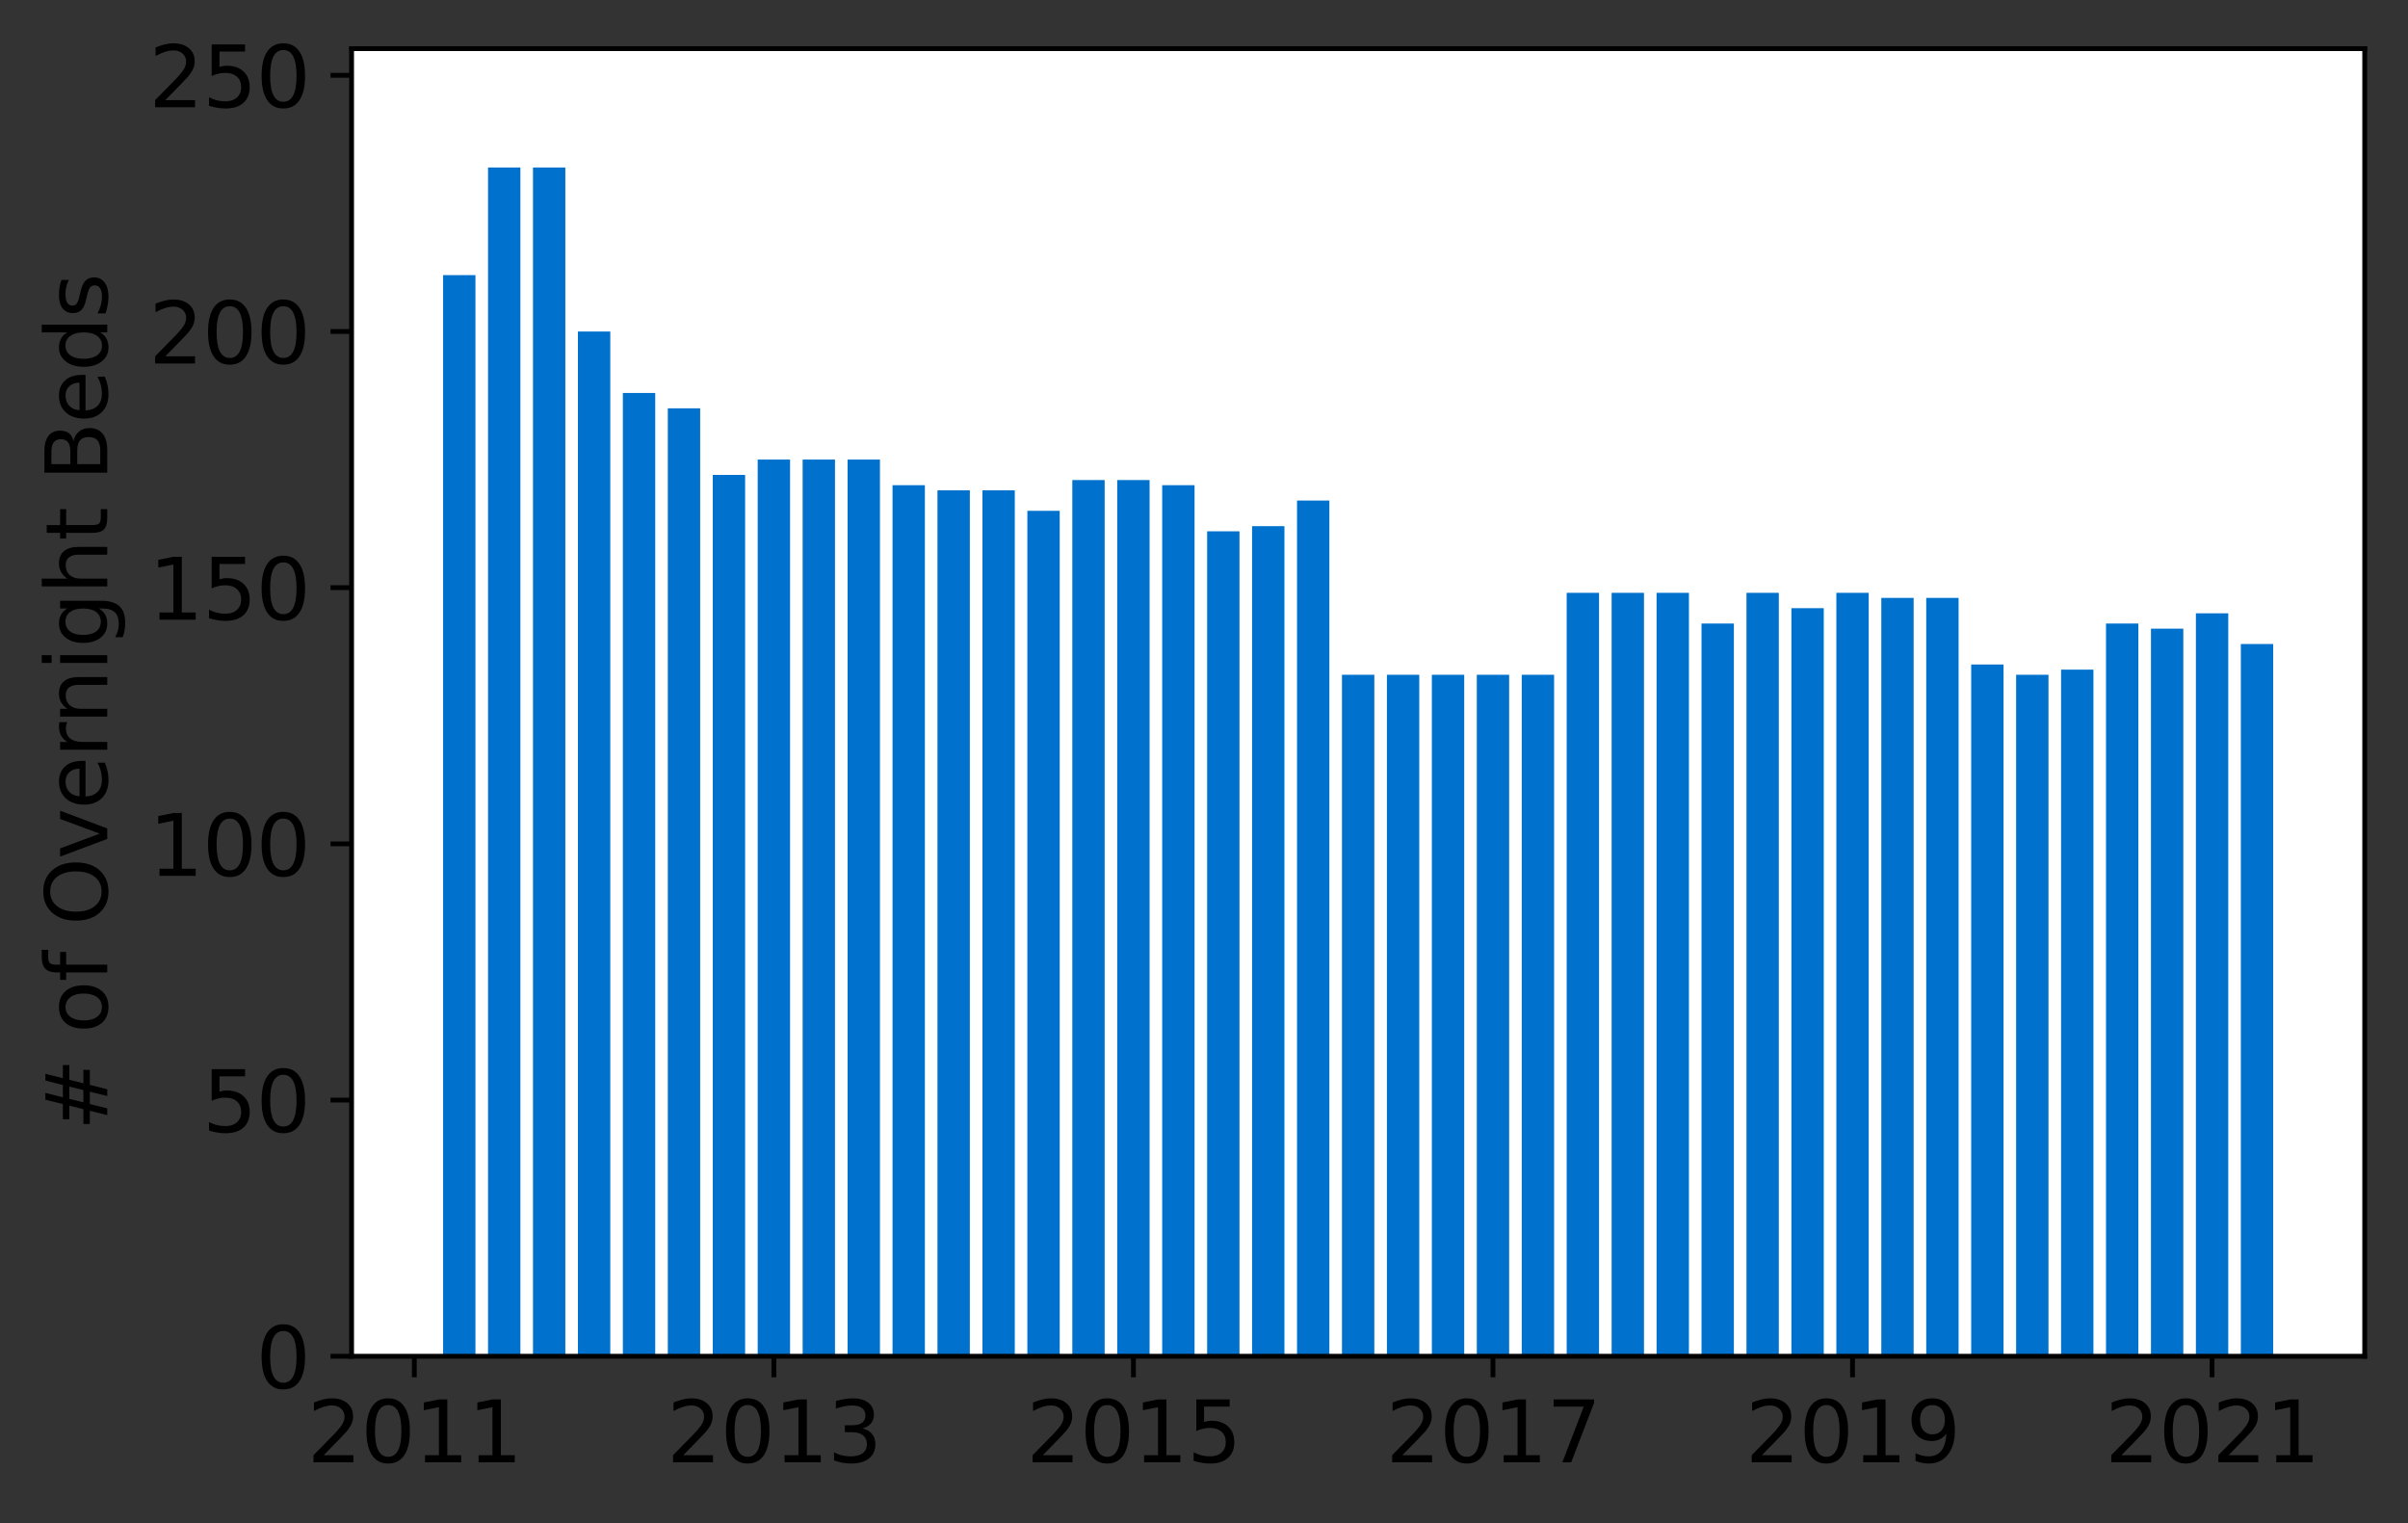 <?xml version="1.0" encoding="utf-8" standalone="no"?>
<!DOCTYPE svg PUBLIC "-//W3C//DTD SVG 1.1//EN"
  "http://www.w3.org/Graphics/SVG/1.1/DTD/svg11.dtd">
<svg height="253.278pt" version="1.1" viewBox="0 0 400.472 253.278" width="400.472pt" xmlns="http://www.w3.org/2000/svg" xmlns:xlink="http://www.w3.org/1999/xlink">
 <rect x="0" y="0" width="400.472" height="253.278" fill="#333333" stroke="none"/>
 <defs>
  <style type="text/css">*{stroke-linecap:butt;stroke-linejoin:round;}</style>
 </defs>
 <g id="figure_1">
  <g id="patch_1">
   <path d="M 0 253.278 
L 400.472 253.278 
L 400.472 0 
L 0 0 
z
" style="fill:none;"/>
  </g>
  <g id="axes_1">
   <g id="patch_2">
    <path d="M 58.472 225.528 
L 393.272 225.528 
L 393.272 8.088 
L 58.472 8.088 
z
" style="fill:#ffffff;"/>
   </g>
   <g id="patch_3">
    <path clip-path="url(#p2c2f7f2d8f)" d="M 372.672 225.528 
L 378.054 225.528 
L 378.054 107.095 
L 372.672 107.095 
z
" style="fill:#0072ce;"/>
   </g>
   <g id="patch_4">
    <path clip-path="url(#p2c2f7f2d8f)" d="M 365.197 225.528 
L 370.579 225.528 
L 370.579 101.983 
L 365.197 101.983 
z
" style="fill:#0072ce;"/>
   </g>
   <g id="patch_5">
    <path clip-path="url(#p2c2f7f2d8f)" d="M 357.723 225.528 
L 363.105 225.528 
L 363.105 104.539 
L 357.723 104.539 
z
" style="fill:#0072ce;"/>
   </g>
   <g id="patch_6">
    <path clip-path="url(#p2c2f7f2d8f)" d="M 350.248 225.528 
L 355.63 225.528 
L 355.63 103.687 
L 350.248 103.687 
z
" style="fill:#0072ce;"/>
   </g>
   <g id="patch_7">
    <path clip-path="url(#p2c2f7f2d8f)" d="M 342.774 225.528 
L 348.155 225.528 
L 348.155 111.355 
L 342.774 111.355 
z
" style="fill:#0072ce;"/>
   </g>
   <g id="patch_8">
    <path clip-path="url(#p2c2f7f2d8f)" d="M 335.299 225.528 
L 340.681 225.528 
L 340.681 112.207 
L 335.299 112.207 
z
" style="fill:#0072ce;"/>
   </g>
   <g id="patch_9">
    <path clip-path="url(#p2c2f7f2d8f)" d="M 327.825 225.528 
L 333.206 225.528 
L 333.206 110.503 
L 327.825 110.503 
z
" style="fill:#0072ce;"/>
   </g>
   <g id="patch_10">
    <path clip-path="url(#p2c2f7f2d8f)" d="M 320.35 225.528 
L 325.732 225.528 
L 325.732 99.427 
L 320.35 99.427 
z
" style="fill:#0072ce;"/>
   </g>
   <g id="patch_11">
    <path clip-path="url(#p2c2f7f2d8f)" d="M 312.876 225.528 
L 318.257 225.528 
L 318.257 99.427 
L 312.876 99.427 
z
" style="fill:#0072ce;"/>
   </g>
   <g id="patch_12">
    <path clip-path="url(#p2c2f7f2d8f)" d="M 305.401 225.528 
L 310.783 225.528 
L 310.783 98.575 
L 305.401 98.575 
z
" style="fill:#0072ce;"/>
   </g>
   <g id="patch_13">
    <path clip-path="url(#p2c2f7f2d8f)" d="M 297.927 225.528 
L 303.308 225.528 
L 303.308 101.131 
L 297.927 101.131 
z
" style="fill:#0072ce;"/>
   </g>
   <g id="patch_14">
    <path clip-path="url(#p2c2f7f2d8f)" d="M 290.452 225.528 
L 295.834 225.528 
L 295.834 98.575 
L 290.452 98.575 
z
" style="fill:#0072ce;"/>
   </g>
   <g id="patch_15">
    <path clip-path="url(#p2c2f7f2d8f)" d="M 282.977 225.528 
L 288.359 225.528 
L 288.359 103.687 
L 282.977 103.687 
z
" style="fill:#0072ce;"/>
   </g>
   <g id="patch_16">
    <path clip-path="url(#p2c2f7f2d8f)" d="M 275.503 225.528 
L 280.885 225.528 
L 280.885 98.575 
L 275.503 98.575 
z
" style="fill:#0072ce;"/>
   </g>
   <g id="patch_17">
    <path clip-path="url(#p2c2f7f2d8f)" d="M 268.028 225.528 
L 273.41 225.528 
L 273.41 98.575 
L 268.028 98.575 
z
" style="fill:#0072ce;"/>
   </g>
   <g id="patch_18">
    <path clip-path="url(#p2c2f7f2d8f)" d="M 260.554 225.528 
L 265.935 225.528 
L 265.935 98.575 
L 260.554 98.575 
z
" style="fill:#0072ce;"/>
   </g>
   <g id="patch_19">
    <path clip-path="url(#p2c2f7f2d8f)" d="M 253.079 225.528 
L 258.461 225.528 
L 258.461 112.207 
L 253.079 112.207 
z
" style="fill:#0072ce;"/>
   </g>
   <g id="patch_20">
    <path clip-path="url(#p2c2f7f2d8f)" d="M 245.605 225.528 
L 250.986 225.528 
L 250.986 112.207 
L 245.605 112.207 
z
" style="fill:#0072ce;"/>
   </g>
   <g id="patch_21">
    <path clip-path="url(#p2c2f7f2d8f)" d="M 238.13 225.528 
L 243.512 225.528 
L 243.512 112.207 
L 238.13 112.207 
z
" style="fill:#0072ce;"/>
   </g>
   <g id="patch_22">
    <path clip-path="url(#p2c2f7f2d8f)" d="M 230.656 225.528 
L 236.037 225.528 
L 236.037 112.207 
L 230.656 112.207 
z
" style="fill:#0072ce;"/>
   </g>
   <g id="patch_23">
    <path clip-path="url(#p2c2f7f2d8f)" d="M 223.181 225.528 
L 228.563 225.528 
L 228.563 112.207 
L 223.181 112.207 
z
" style="fill:#0072ce;"/>
   </g>
   <g id="patch_24">
    <path clip-path="url(#p2c2f7f2d8f)" d="M 215.706 225.528 
L 221.088 225.528 
L 221.088 83.238 
L 215.706 83.238 
z
" style="fill:#0072ce;"/>
   </g>
   <g id="patch_25">
    <path clip-path="url(#p2c2f7f2d8f)" d="M 208.232 225.528 
L 213.614 225.528 
L 213.614 87.498 
L 208.232 87.498 
z
" style="fill:#0072ce;"/>
   </g>
   <g id="patch_26">
    <path clip-path="url(#p2c2f7f2d8f)" d="M 200.757 225.528 
L 206.139 225.528 
L 206.139 88.35 
L 200.757 88.35 
z
" style="fill:#0072ce;"/>
   </g>
   <g id="patch_27">
    <path clip-path="url(#p2c2f7f2d8f)" d="M 193.283 225.528 
L 198.665 225.528 
L 198.665 80.682 
L 193.283 80.682 
z
" style="fill:#0072ce;"/>
   </g>
   <g id="patch_28">
    <path clip-path="url(#p2c2f7f2d8f)" d="M 185.808 225.528 
L 191.19 225.528 
L 191.19 79.83 
L 185.808 79.83 
z
" style="fill:#0072ce;"/>
   </g>
   <g id="patch_29">
    <path clip-path="url(#p2c2f7f2d8f)" d="M 178.334 225.528 
L 183.715 225.528 
L 183.715 79.83 
L 178.334 79.83 
z
" style="fill:#0072ce;"/>
   </g>
   <g id="patch_30">
    <path clip-path="url(#p2c2f7f2d8f)" d="M 170.859 225.528 
L 176.241 225.528 
L 176.241 84.942 
L 170.859 84.942 
z
" style="fill:#0072ce;"/>
   </g>
   <g id="patch_31">
    <path clip-path="url(#p2c2f7f2d8f)" d="M 163.385 225.528 
L 168.766 225.528 
L 168.766 81.534 
L 163.385 81.534 
z
" style="fill:#0072ce;"/>
   </g>
   <g id="patch_32">
    <path clip-path="url(#p2c2f7f2d8f)" d="M 155.91 225.528 
L 161.292 225.528 
L 161.292 81.534 
L 155.91 81.534 
z
" style="fill:#0072ce;"/>
   </g>
   <g id="patch_33">
    <path clip-path="url(#p2c2f7f2d8f)" d="M 148.436 225.528 
L 153.817 225.528 
L 153.817 80.682 
L 148.436 80.682 
z
" style="fill:#0072ce;"/>
   </g>
   <g id="patch_34">
    <path clip-path="url(#p2c2f7f2d8f)" d="M 140.961 225.528 
L 146.343 225.528 
L 146.343 76.422 
L 140.961 76.422 
z
" style="fill:#0072ce;"/>
   </g>
   <g id="patch_35">
    <path clip-path="url(#p2c2f7f2d8f)" d="M 133.486 225.528 
L 138.868 225.528 
L 138.868 76.422 
L 133.486 76.422 
z
" style="fill:#0072ce;"/>
   </g>
   <g id="patch_36">
    <path clip-path="url(#p2c2f7f2d8f)" d="M 126.012 225.528 
L 131.394 225.528 
L 131.394 76.422 
L 126.012 76.422 
z
" style="fill:#0072ce;"/>
   </g>
   <g id="patch_37">
    <path clip-path="url(#p2c2f7f2d8f)" d="M 118.537 225.528 
L 123.919 225.528 
L 123.919 78.978 
L 118.537 78.978 
z
" style="fill:#0072ce;"/>
   </g>
   <g id="patch_38">
    <path clip-path="url(#p2c2f7f2d8f)" d="M 111.063 225.528 
L 116.444 225.528 
L 116.444 67.901 
L 111.063 67.901 
z
" style="fill:#0072ce;"/>
   </g>
   <g id="patch_39">
    <path clip-path="url(#p2c2f7f2d8f)" d="M 103.588 225.528 
L 108.97 225.528 
L 108.97 65.345 
L 103.588 65.345 
z
" style="fill:#0072ce;"/>
   </g>
   <g id="patch_40">
    <path clip-path="url(#p2c2f7f2d8f)" d="M 96.114 225.528 
L 101.495 225.528 
L 101.495 55.121 
L 96.114 55.121 
z
" style="fill:#0072ce;"/>
   </g>
   <g id="patch_41">
    <path clip-path="url(#p2c2f7f2d8f)" d="M 88.639 225.528 
L 94.021 225.528 
L 94.021 27.856 
L 88.639 27.856 
z
" style="fill:#0072ce;"/>
   </g>
   <g id="patch_42">
    <path clip-path="url(#p2c2f7f2d8f)" d="M 81.165 225.528 
L 86.546 225.528 
L 86.546 27.856 
L 81.165 27.856 
z
" style="fill:#0072ce;"/>
   </g>
   <g id="patch_43">
    <path clip-path="url(#p2c2f7f2d8f)" d="M 73.69 225.528 
L 79.072 225.528 
L 79.072 45.748 
L 73.69 45.748 
z
" style="fill:#0072ce;"/>
   </g>
   <g id="matplotlib.axis_1">
    <g id="xtick_1">
     <g id="line2d_1">
      <defs>
       <path d="M 0 0 
L 0 3.5 
" id="mbb39fc5f03" style="stroke:#000000;stroke-width:0.8;"/>
      </defs>
      <g>
       <use style="stroke:#000000;stroke-width:0.8;" x="68.906" xlink:href="#mbb39fc5f03" y="225.528"/>
      </g>
     </g>
     <g id="text_1">
      <!-- 2011 -->
      <g transform="translate(51.091 243.166)scale(0.14 -0.14)">
       <defs>
        <path d="M 1228 531 
L 3431 531 
L 3431 0 
L 469 0 
L 469 531 
Q 828 903 1448 1529 
Q 2069 2156 2228 2338 
Q 2531 2678 2651 2914 
Q 2772 3150 2772 3378 
Q 2772 3750 2511 3984 
Q 2250 4219 1831 4219 
Q 1534 4219 1204 4116 
Q 875 4013 500 3803 
L 500 4441 
Q 881 4594 1212 4672 
Q 1544 4750 1819 4750 
Q 2544 4750 2975 4387 
Q 3406 4025 3406 3419 
Q 3406 3131 3298 2873 
Q 3191 2616 2906 2266 
Q 2828 2175 2409 1742 
Q 1991 1309 1228 531 
z
" id="DejaVuSans-32" transform="scale(0.016)"/>
        <path d="M 2034 4250 
Q 1547 4250 1301 3770 
Q 1056 3291 1056 2328 
Q 1056 1369 1301 889 
Q 1547 409 2034 409 
Q 2525 409 2770 889 
Q 3016 1369 3016 2328 
Q 3016 3291 2770 3770 
Q 2525 4250 2034 4250 
z
M 2034 4750 
Q 2819 4750 3233 4129 
Q 3647 3509 3647 2328 
Q 3647 1150 3233 529 
Q 2819 -91 2034 -91 
Q 1250 -91 836 529 
Q 422 1150 422 2328 
Q 422 3509 836 4129 
Q 1250 4750 2034 4750 
z
" id="DejaVuSans-30" transform="scale(0.016)"/>
        <path d="M 794 531 
L 1825 531 
L 1825 4091 
L 703 3866 
L 703 4441 
L 1819 4666 
L 2450 4666 
L 2450 531 
L 3481 531 
L 3481 0 
L 794 0 
L 794 531 
z
" id="DejaVuSans-31" transform="scale(0.016)"/>
       </defs>
       <use xlink:href="#DejaVuSans-32"/>
       <use x="63.623" xlink:href="#DejaVuSans-30"/>
       <use x="127.246" xlink:href="#DejaVuSans-31"/>
       <use x="190.869" xlink:href="#DejaVuSans-31"/>
      </g>
     </g>
    </g>
    <g id="xtick_2">
     <g id="line2d_2">
      <g>
       <use style="stroke:#000000;stroke-width:0.8;" x="128.703" xlink:href="#mbb39fc5f03" y="225.528"/>
      </g>
     </g>
     <g id="text_2">
      <!-- 2013 -->
      <g transform="translate(110.888 243.166)scale(0.14 -0.14)">
       <defs>
        <path d="M 2597 2516 
Q 3050 2419 3304 2112 
Q 3559 1806 3559 1356 
Q 3559 666 3084 287 
Q 2609 -91 1734 -91 
Q 1441 -91 1130 -33 
Q 819 25 488 141 
L 488 750 
Q 750 597 1062 519 
Q 1375 441 1716 441 
Q 2309 441 2620 675 
Q 2931 909 2931 1356 
Q 2931 1769 2642 2001 
Q 2353 2234 1838 2234 
L 1294 2234 
L 1294 2753 
L 1863 2753 
Q 2328 2753 2575 2939 
Q 2822 3125 2822 3475 
Q 2822 3834 2567 4026 
Q 2313 4219 1838 4219 
Q 1578 4219 1281 4162 
Q 984 4106 628 3988 
L 628 4550 
Q 988 4650 1302 4700 
Q 1616 4750 1894 4750 
Q 2613 4750 3031 4423 
Q 3450 4097 3450 3541 
Q 3450 3153 3228 2886 
Q 3006 2619 2597 2516 
z
" id="DejaVuSans-33" transform="scale(0.016)"/>
       </defs>
       <use xlink:href="#DejaVuSans-32"/>
       <use x="63.623" xlink:href="#DejaVuSans-30"/>
       <use x="127.246" xlink:href="#DejaVuSans-31"/>
       <use x="190.869" xlink:href="#DejaVuSans-33"/>
      </g>
     </g>
    </g>
    <g id="xtick_3">
     <g id="line2d_3">
      <g>
       <use style="stroke:#000000;stroke-width:0.8;" x="188.499" xlink:href="#mbb39fc5f03" y="225.528"/>
      </g>
     </g>
     <g id="text_3">
      <!-- 2015 -->
      <g transform="translate(170.684 243.166)scale(0.14 -0.14)">
       <defs>
        <path d="M 691 4666 
L 3169 4666 
L 3169 4134 
L 1269 4134 
L 1269 2991 
Q 1406 3038 1543 3061 
Q 1681 3084 1819 3084 
Q 2600 3084 3056 2656 
Q 3513 2228 3513 1497 
Q 3513 744 3044 326 
Q 2575 -91 1722 -91 
Q 1428 -91 1123 -41 
Q 819 9 494 109 
L 494 744 
Q 775 591 1075 516 
Q 1375 441 1709 441 
Q 2250 441 2565 725 
Q 2881 1009 2881 1497 
Q 2881 1984 2565 2268 
Q 2250 2553 1709 2553 
Q 1456 2553 1204 2497 
Q 953 2441 691 2322 
L 691 4666 
z
" id="DejaVuSans-35" transform="scale(0.016)"/>
       </defs>
       <use xlink:href="#DejaVuSans-32"/>
       <use x="63.623" xlink:href="#DejaVuSans-30"/>
       <use x="127.246" xlink:href="#DejaVuSans-31"/>
       <use x="190.869" xlink:href="#DejaVuSans-35"/>
      </g>
     </g>
    </g>
    <g id="xtick_4">
     <g id="line2d_4">
      <g>
       <use style="stroke:#000000;stroke-width:0.8;" x="248.296" xlink:href="#mbb39fc5f03" y="225.528"/>
      </g>
     </g>
     <g id="text_4">
      <!-- 2017 -->
      <g transform="translate(230.481 243.166)scale(0.14 -0.14)">
       <defs>
        <path d="M 525 4666 
L 3525 4666 
L 3525 4397 
L 1831 0 
L 1172 0 
L 2766 4134 
L 525 4134 
L 525 4666 
z
" id="DejaVuSans-37" transform="scale(0.016)"/>
       </defs>
       <use xlink:href="#DejaVuSans-32"/>
       <use x="63.623" xlink:href="#DejaVuSans-30"/>
       <use x="127.246" xlink:href="#DejaVuSans-31"/>
       <use x="190.869" xlink:href="#DejaVuSans-37"/>
      </g>
     </g>
    </g>
    <g id="xtick_5">
     <g id="line2d_5">
      <g>
       <use style="stroke:#000000;stroke-width:0.8;" x="308.092" xlink:href="#mbb39fc5f03" y="225.528"/>
      </g>
     </g>
     <g id="text_5">
      <!-- 2019 -->
      <g transform="translate(290.277 243.166)scale(0.14 -0.14)">
       <defs>
        <path d="M 703 97 
L 703 672 
Q 941 559 1184 500 
Q 1428 441 1663 441 
Q 2288 441 2617 861 
Q 2947 1281 2994 2138 
Q 2813 1869 2534 1725 
Q 2256 1581 1919 1581 
Q 1219 1581 811 2004 
Q 403 2428 403 3163 
Q 403 3881 828 4315 
Q 1253 4750 1959 4750 
Q 2769 4750 3195 4129 
Q 3622 3509 3622 2328 
Q 3622 1225 3098 567 
Q 2575 -91 1691 -91 
Q 1453 -91 1209 -44 
Q 966 3 703 97 
z
M 1959 2075 
Q 2384 2075 2632 2365 
Q 2881 2656 2881 3163 
Q 2881 3666 2632 3958 
Q 2384 4250 1959 4250 
Q 1534 4250 1286 3958 
Q 1038 3666 1038 3163 
Q 1038 2656 1286 2365 
Q 1534 2075 1959 2075 
z
" id="DejaVuSans-39" transform="scale(0.016)"/>
       </defs>
       <use xlink:href="#DejaVuSans-32"/>
       <use x="63.623" xlink:href="#DejaVuSans-30"/>
       <use x="127.246" xlink:href="#DejaVuSans-31"/>
       <use x="190.869" xlink:href="#DejaVuSans-39"/>
      </g>
     </g>
    </g>
    <g id="xtick_6">
     <g id="line2d_6">
      <g>
       <use style="stroke:#000000;stroke-width:0.8;" x="367.888" xlink:href="#mbb39fc5f03" y="225.528"/>
      </g>
     </g>
     <g id="text_6">
      <!-- 2021 -->
      <g transform="translate(350.073 243.166)scale(0.14 -0.14)">
       <use xlink:href="#DejaVuSans-32"/>
       <use x="63.623" xlink:href="#DejaVuSans-30"/>
       <use x="127.246" xlink:href="#DejaVuSans-32"/>
       <use x="190.869" xlink:href="#DejaVuSans-31"/>
      </g>
     </g>
    </g>
   </g>
   <g id="matplotlib.axis_2">
    <g id="ytick_1">
     <g id="line2d_7">
      <defs>
       <path d="M 0 0 
L -3.5 0 
" id="me353d11c36" style="stroke:#000000;stroke-width:0.8;"/>
      </defs>
      <g>
       <use style="stroke:#000000;stroke-width:0.8;" x="58.472" xlink:href="#me353d11c36" y="225.528"/>
      </g>
     </g>
     <g id="text_7">
      <!-- 0 -->
      <g transform="translate(42.564 230.847)scale(0.14 -0.14)">
       <use xlink:href="#DejaVuSans-30"/>
      </g>
     </g>
    </g>
    <g id="ytick_2">
     <g id="line2d_8">
      <g>
       <use style="stroke:#000000;stroke-width:0.8;" x="58.472" xlink:href="#me353d11c36" y="182.926"/>
      </g>
     </g>
     <g id="text_8">
      <!-- 50 -->
      <g transform="translate(33.657 188.245)scale(0.14 -0.14)">
       <use xlink:href="#DejaVuSans-35"/>
       <use x="63.623" xlink:href="#DejaVuSans-30"/>
      </g>
     </g>
    </g>
    <g id="ytick_3">
     <g id="line2d_9">
      <g>
       <use style="stroke:#000000;stroke-width:0.8;" x="58.472" xlink:href="#me353d11c36" y="140.325"/>
      </g>
     </g>
     <g id="text_9">
      <!-- 100 -->
      <g transform="translate(24.749 145.643)scale(0.14 -0.14)">
       <use xlink:href="#DejaVuSans-31"/>
       <use x="63.623" xlink:href="#DejaVuSans-30"/>
       <use x="127.246" xlink:href="#DejaVuSans-30"/>
      </g>
     </g>
    </g>
    <g id="ytick_4">
     <g id="line2d_10">
      <g>
       <use style="stroke:#000000;stroke-width:0.8;" x="58.472" xlink:href="#me353d11c36" y="97.723"/>
      </g>
     </g>
     <g id="text_10">
      <!-- 150 -->
      <g transform="translate(24.749 103.042)scale(0.14 -0.14)">
       <use xlink:href="#DejaVuSans-31"/>
       <use x="63.623" xlink:href="#DejaVuSans-35"/>
       <use x="127.246" xlink:href="#DejaVuSans-30"/>
      </g>
     </g>
    </g>
    <g id="ytick_5">
     <g id="line2d_11">
      <g>
       <use style="stroke:#000000;stroke-width:0.8;" x="58.472" xlink:href="#me353d11c36" y="55.121"/>
      </g>
     </g>
     <g id="text_11">
      <!-- 200 -->
      <g transform="translate(24.749 60.44)scale(0.14 -0.14)">
       <use xlink:href="#DejaVuSans-32"/>
       <use x="63.623" xlink:href="#DejaVuSans-30"/>
       <use x="127.246" xlink:href="#DejaVuSans-30"/>
      </g>
     </g>
    </g>
    <g id="ytick_6">
     <g id="line2d_12">
      <g>
       <use style="stroke:#000000;stroke-width:0.8;" x="58.472" xlink:href="#me353d11c36" y="12.519"/>
      </g>
     </g>
     <g id="text_12">
      <!-- 250 -->
      <g transform="translate(24.749 17.838)scale(0.14 -0.14)">
       <use xlink:href="#DejaVuSans-32"/>
       <use x="63.623" xlink:href="#DejaVuSans-35"/>
       <use x="127.246" xlink:href="#DejaVuSans-30"/>
      </g>
     </g>
    </g>
    <g id="text_13">
     <!-- # of Overnight Beds -->
     <g transform="translate(17.838 188.017)rotate(-90)scale(0.14 -0.14)">
      <defs>
       <path d="M 3272 2816 
L 2363 2816 
L 2100 1772 
L 3016 1772 
L 3272 2816 
z
M 2803 4594 
L 2478 3297 
L 3391 3297 
L 3719 4594 
L 4219 4594 
L 3897 3297 
L 4872 3297 
L 4872 2816 
L 3775 2816 
L 3519 1772 
L 4513 1772 
L 4513 1294 
L 3397 1294 
L 3072 0 
L 2572 0 
L 2894 1294 
L 1978 1294 
L 1656 0 
L 1153 0 
L 1478 1294 
L 494 1294 
L 494 1772 
L 1594 1772 
L 1856 2816 
L 850 2816 
L 850 3297 
L 1978 3297 
L 2297 4594 
L 2803 4594 
z
" id="DejaVuSans-23" transform="scale(0.016)"/>
       <path id="DejaVuSans-20" transform="scale(0.016)"/>
       <path d="M 1959 3097 
Q 1497 3097 1228 2736 
Q 959 2375 959 1747 
Q 959 1119 1226 758 
Q 1494 397 1959 397 
Q 2419 397 2687 759 
Q 2956 1122 2956 1747 
Q 2956 2369 2687 2733 
Q 2419 3097 1959 3097 
z
M 1959 3584 
Q 2709 3584 3137 3096 
Q 3566 2609 3566 1747 
Q 3566 888 3137 398 
Q 2709 -91 1959 -91 
Q 1206 -91 779 398 
Q 353 888 353 1747 
Q 353 2609 779 3096 
Q 1206 3584 1959 3584 
z
" id="DejaVuSans-6f" transform="scale(0.016)"/>
       <path d="M 2375 4863 
L 2375 4384 
L 1825 4384 
Q 1516 4384 1395 4259 
Q 1275 4134 1275 3809 
L 1275 3500 
L 2222 3500 
L 2222 3053 
L 1275 3053 
L 1275 0 
L 697 0 
L 697 3053 
L 147 3053 
L 147 3500 
L 697 3500 
L 697 3744 
Q 697 4328 969 4595 
Q 1241 4863 1831 4863 
L 2375 4863 
z
" id="DejaVuSans-66" transform="scale(0.016)"/>
       <path d="M 2522 4238 
Q 1834 4238 1429 3725 
Q 1025 3213 1025 2328 
Q 1025 1447 1429 934 
Q 1834 422 2522 422 
Q 3209 422 3611 934 
Q 4013 1447 4013 2328 
Q 4013 3213 3611 3725 
Q 3209 4238 2522 4238 
z
M 2522 4750 
Q 3503 4750 4090 4092 
Q 4678 3434 4678 2328 
Q 4678 1225 4090 567 
Q 3503 -91 2522 -91 
Q 1538 -91 948 565 
Q 359 1222 359 2328 
Q 359 3434 948 4092 
Q 1538 4750 2522 4750 
z
" id="DejaVuSans-4f" transform="scale(0.016)"/>
       <path d="M 191 3500 
L 800 3500 
L 1894 563 
L 2988 3500 
L 3597 3500 
L 2284 0 
L 1503 0 
L 191 3500 
z
" id="DejaVuSans-76" transform="scale(0.016)"/>
       <path d="M 3597 1894 
L 3597 1613 
L 953 1613 
Q 991 1019 1311 708 
Q 1631 397 2203 397 
Q 2534 397 2845 478 
Q 3156 559 3463 722 
L 3463 178 
Q 3153 47 2828 -22 
Q 2503 -91 2169 -91 
Q 1331 -91 842 396 
Q 353 884 353 1716 
Q 353 2575 817 3079 
Q 1281 3584 2069 3584 
Q 2775 3584 3186 3129 
Q 3597 2675 3597 1894 
z
M 3022 2063 
Q 3016 2534 2758 2815 
Q 2500 3097 2075 3097 
Q 1594 3097 1305 2825 
Q 1016 2553 972 2059 
L 3022 2063 
z
" id="DejaVuSans-65" transform="scale(0.016)"/>
       <path d="M 2631 2963 
Q 2534 3019 2420 3045 
Q 2306 3072 2169 3072 
Q 1681 3072 1420 2755 
Q 1159 2438 1159 1844 
L 1159 0 
L 581 0 
L 581 3500 
L 1159 3500 
L 1159 2956 
Q 1341 3275 1631 3429 
Q 1922 3584 2338 3584 
Q 2397 3584 2469 3576 
Q 2541 3569 2628 3553 
L 2631 2963 
z
" id="DejaVuSans-72" transform="scale(0.016)"/>
       <path d="M 3513 2113 
L 3513 0 
L 2938 0 
L 2938 2094 
Q 2938 2591 2744 2837 
Q 2550 3084 2163 3084 
Q 1697 3084 1428 2787 
Q 1159 2491 1159 1978 
L 1159 0 
L 581 0 
L 581 3500 
L 1159 3500 
L 1159 2956 
Q 1366 3272 1645 3428 
Q 1925 3584 2291 3584 
Q 2894 3584 3203 3211 
Q 3513 2838 3513 2113 
z
" id="DejaVuSans-6e" transform="scale(0.016)"/>
       <path d="M 603 3500 
L 1178 3500 
L 1178 0 
L 603 0 
L 603 3500 
z
M 603 4863 
L 1178 4863 
L 1178 4134 
L 603 4134 
L 603 4863 
z
" id="DejaVuSans-69" transform="scale(0.016)"/>
       <path d="M 2906 1791 
Q 2906 2416 2648 2759 
Q 2391 3103 1925 3103 
Q 1463 3103 1205 2759 
Q 947 2416 947 1791 
Q 947 1169 1205 825 
Q 1463 481 1925 481 
Q 2391 481 2648 825 
Q 2906 1169 2906 1791 
z
M 3481 434 
Q 3481 -459 3084 -895 
Q 2688 -1331 1869 -1331 
Q 1566 -1331 1297 -1286 
Q 1028 -1241 775 -1147 
L 775 -588 
Q 1028 -725 1275 -790 
Q 1522 -856 1778 -856 
Q 2344 -856 2625 -561 
Q 2906 -266 2906 331 
L 2906 616 
Q 2728 306 2450 153 
Q 2172 0 1784 0 
Q 1141 0 747 490 
Q 353 981 353 1791 
Q 353 2603 747 3093 
Q 1141 3584 1784 3584 
Q 2172 3584 2450 3431 
Q 2728 3278 2906 2969 
L 2906 3500 
L 3481 3500 
L 3481 434 
z
" id="DejaVuSans-67" transform="scale(0.016)"/>
       <path d="M 3513 2113 
L 3513 0 
L 2938 0 
L 2938 2094 
Q 2938 2591 2744 2837 
Q 2550 3084 2163 3084 
Q 1697 3084 1428 2787 
Q 1159 2491 1159 1978 
L 1159 0 
L 581 0 
L 581 4863 
L 1159 4863 
L 1159 2956 
Q 1366 3272 1645 3428 
Q 1925 3584 2291 3584 
Q 2894 3584 3203 3211 
Q 3513 2838 3513 2113 
z
" id="DejaVuSans-68" transform="scale(0.016)"/>
       <path d="M 1172 4494 
L 1172 3500 
L 2356 3500 
L 2356 3053 
L 1172 3053 
L 1172 1153 
Q 1172 725 1289 603 
Q 1406 481 1766 481 
L 2356 481 
L 2356 0 
L 1766 0 
Q 1100 0 847 248 
Q 594 497 594 1153 
L 594 3053 
L 172 3053 
L 172 3500 
L 594 3500 
L 594 4494 
L 1172 4494 
z
" id="DejaVuSans-74" transform="scale(0.016)"/>
       <path d="M 1259 2228 
L 1259 519 
L 2272 519 
Q 2781 519 3026 730 
Q 3272 941 3272 1375 
Q 3272 1813 3026 2020 
Q 2781 2228 2272 2228 
L 1259 2228 
z
M 1259 4147 
L 1259 2741 
L 2194 2741 
Q 2656 2741 2882 2914 
Q 3109 3088 3109 3444 
Q 3109 3797 2882 3972 
Q 2656 4147 2194 4147 
L 1259 4147 
z
M 628 4666 
L 2241 4666 
Q 2963 4666 3353 4366 
Q 3744 4066 3744 3513 
Q 3744 3084 3544 2831 
Q 3344 2578 2956 2516 
Q 3422 2416 3680 2098 
Q 3938 1781 3938 1306 
Q 3938 681 3513 340 
Q 3088 0 2303 0 
L 628 0 
L 628 4666 
z
" id="DejaVuSans-42" transform="scale(0.016)"/>
       <path d="M 2906 2969 
L 2906 4863 
L 3481 4863 
L 3481 0 
L 2906 0 
L 2906 525 
Q 2725 213 2448 61 
Q 2172 -91 1784 -91 
Q 1150 -91 751 415 
Q 353 922 353 1747 
Q 353 2572 751 3078 
Q 1150 3584 1784 3584 
Q 2172 3584 2448 3432 
Q 2725 3281 2906 2969 
z
M 947 1747 
Q 947 1113 1208 752 
Q 1469 391 1925 391 
Q 2381 391 2643 752 
Q 2906 1113 2906 1747 
Q 2906 2381 2643 2742 
Q 2381 3103 1925 3103 
Q 1469 3103 1208 2742 
Q 947 2381 947 1747 
z
" id="DejaVuSans-64" transform="scale(0.016)"/>
       <path d="M 2834 3397 
L 2834 2853 
Q 2591 2978 2328 3040 
Q 2066 3103 1784 3103 
Q 1356 3103 1142 2972 
Q 928 2841 928 2578 
Q 928 2378 1081 2264 
Q 1234 2150 1697 2047 
L 1894 2003 
Q 2506 1872 2764 1633 
Q 3022 1394 3022 966 
Q 3022 478 2636 193 
Q 2250 -91 1575 -91 
Q 1294 -91 989 -36 
Q 684 19 347 128 
L 347 722 
Q 666 556 975 473 
Q 1284 391 1588 391 
Q 1994 391 2212 530 
Q 2431 669 2431 922 
Q 2431 1156 2273 1281 
Q 2116 1406 1581 1522 
L 1381 1569 
Q 847 1681 609 1914 
Q 372 2147 372 2553 
Q 372 3047 722 3315 
Q 1072 3584 1716 3584 
Q 2034 3584 2315 3537 
Q 2597 3491 2834 3397 
z
" id="DejaVuSans-73" transform="scale(0.016)"/>
      </defs>
      <use xlink:href="#DejaVuSans-23"/>
      <use x="83.789" xlink:href="#DejaVuSans-20"/>
      <use x="115.576" xlink:href="#DejaVuSans-6f"/>
      <use x="176.758" xlink:href="#DejaVuSans-66"/>
      <use x="211.963" xlink:href="#DejaVuSans-20"/>
      <use x="243.75" xlink:href="#DejaVuSans-4f"/>
      <use x="322.461" xlink:href="#DejaVuSans-76"/>
      <use x="381.641" xlink:href="#DejaVuSans-65"/>
      <use x="443.164" xlink:href="#DejaVuSans-72"/>
      <use x="482.527" xlink:href="#DejaVuSans-6e"/>
      <use x="545.906" xlink:href="#DejaVuSans-69"/>
      <use x="573.689" xlink:href="#DejaVuSans-67"/>
      <use x="637.166" xlink:href="#DejaVuSans-68"/>
      <use x="700.545" xlink:href="#DejaVuSans-74"/>
      <use x="739.754" xlink:href="#DejaVuSans-20"/>
      <use x="771.541" xlink:href="#DejaVuSans-42"/>
      <use x="840.145" xlink:href="#DejaVuSans-65"/>
      <use x="901.668" xlink:href="#DejaVuSans-64"/>
      <use x="965.145" xlink:href="#DejaVuSans-73"/>
     </g>
    </g>
   </g>
   <g id="patch_44">
    <path d="M 58.472 225.528 
L 58.472 8.088 
" style="fill:none;stroke:#000000;stroke-linecap:square;stroke-linejoin:miter;stroke-width:0.8;"/>
   </g>
   <g id="patch_45">
    <path d="M 393.272 225.528 
L 393.272 8.088 
" style="fill:none;stroke:#000000;stroke-linecap:square;stroke-linejoin:miter;stroke-width:0.8;"/>
   </g>
   <g id="patch_46">
    <path d="M 58.472 225.528 
L 393.272 225.528 
" style="fill:none;stroke:#000000;stroke-linecap:square;stroke-linejoin:miter;stroke-width:0.8;"/>
   </g>
   <g id="patch_47">
    <path d="M 58.472 8.088 
L 393.272 8.088 
" style="fill:none;stroke:#000000;stroke-linecap:square;stroke-linejoin:miter;stroke-width:0.8;"/>
   </g>
  </g>
 </g>
 <defs>
  <clipPath id="p2c2f7f2d8f">
   <rect height="217.44" width="334.8" x="58.472" y="8.088"/>
  </clipPath>
 </defs>
</svg>
